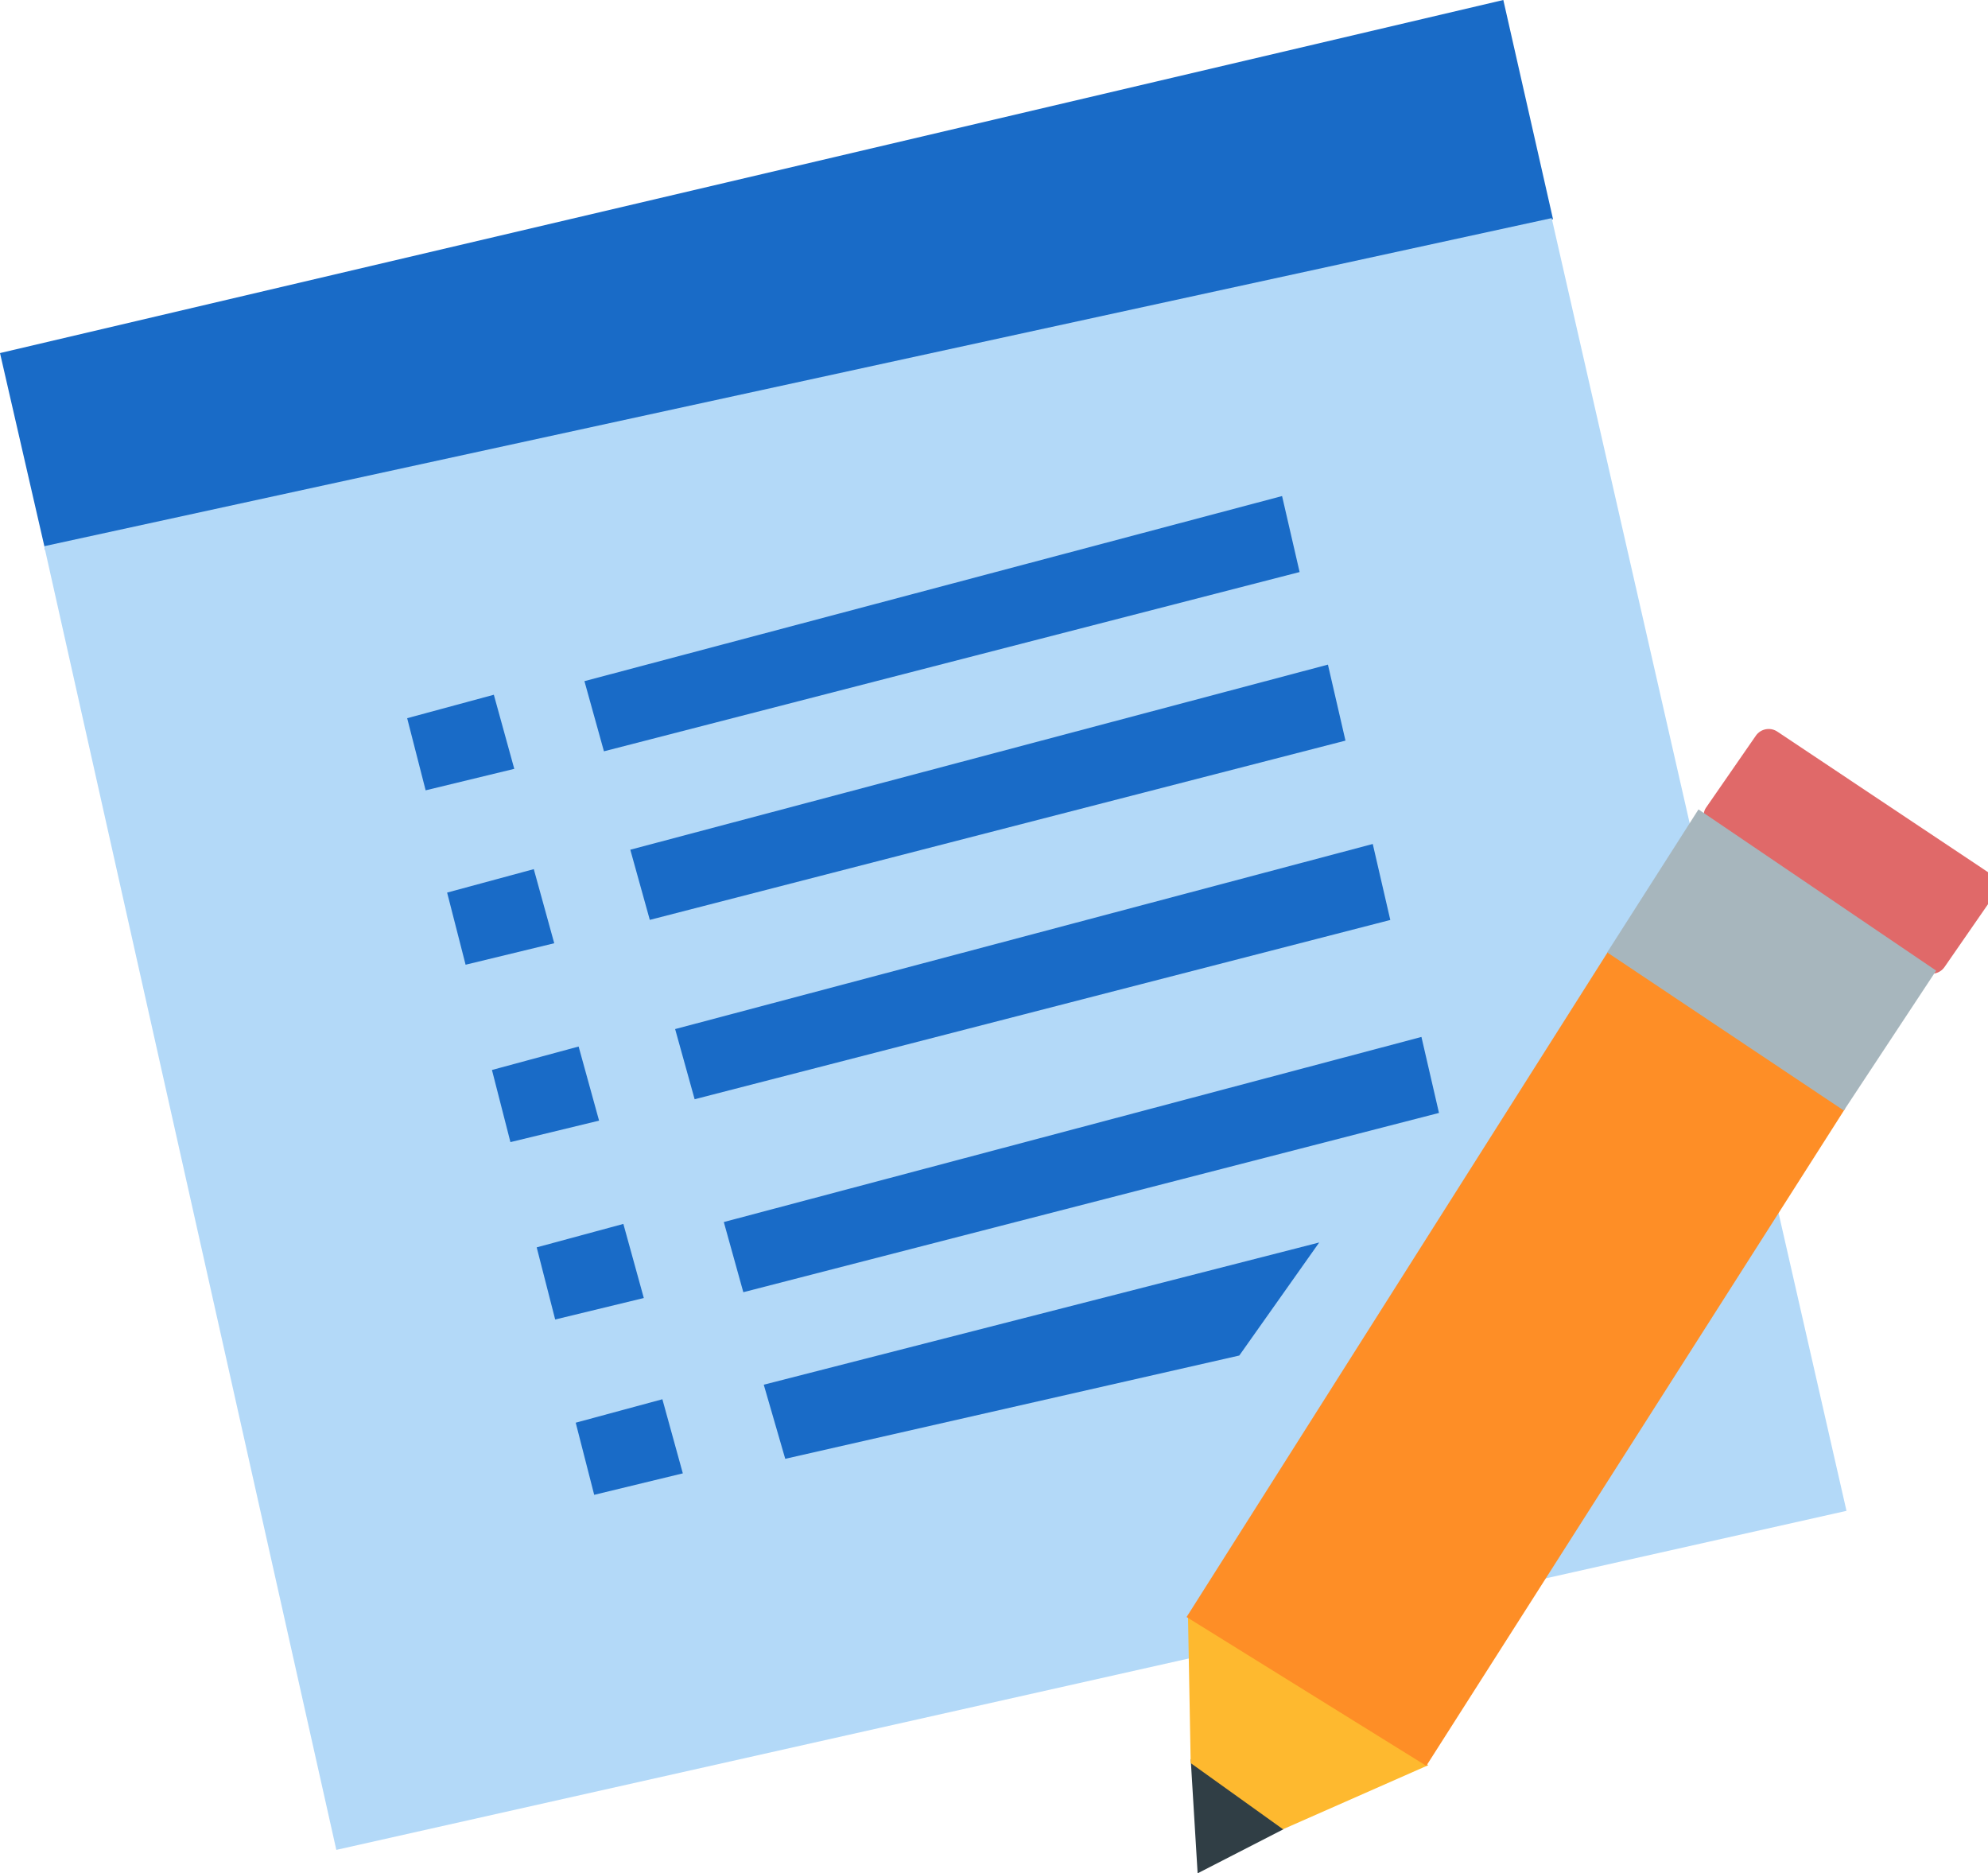 <?xml version="1.0" encoding="UTF-8" standalone="no"?>
<!-- Created with Inkscape (http://www.inkscape.org/) -->

<svg
   width="23.236mm"
   height="21.892mm"
   viewBox="0 0 23.236 21.892"
   version="1.1"
   id="svg5"
   xml:space="preserve"
   inkscape:version="1.2.1 (9c6d41e4, 2022-07-14)"
   sodipodi:docname="drawing-4.svg"
   xmlns:inkscape="http://www.inkscape.org/namespaces/inkscape"
   xmlns:sodipodi="http://sodipodi.sourceforge.net/DTD/sodipodi-0.dtd"
   xmlns="http://www.w3.org/2000/svg"
   xmlns:svg="http://www.w3.org/2000/svg"><sodipodi:namedview
     id="namedview7"
     pagecolor="#ffffff"
     bordercolor="#000000"
     borderopacity="0.25"
     inkscape:showpageshadow="2"
     inkscape:pageopacity="0.0"
     inkscape:pagecheckerboard="0"
     inkscape:deskcolor="#d1d1d1"
     inkscape:document-units="mm"
     showgrid="false"
     inkscape:zoom="0.72604517"
     inkscape:cx="596.38163"
     inkscape:cy="620.48481"
     inkscape:window-width="1627"
     inkscape:window-height="971"
     inkscape:window-x="679"
     inkscape:window-y="23"
     inkscape:window-maximized="0"
     inkscape:current-layer="layer1" /><defs
     id="defs2" /><g
     inkscape:label="Layer 1"
     inkscape:groupmode="layer"
     id="layer1"
     transform="translate(-77.85,-202.468)"><g
       id="g5954"
       inkscape:label="pencil list"
       style="display:inline"><g
         id="g8411"
         style="display:inline"
         inkscape:label="list"><path
           style="display:inline;fill:#196bc7;fill-opacity:1;stroke:#000000;stroke-width:0;paint-order:markers fill stroke"
           d="m 77.85,206.594 0.531,2.312 17.621,-3.876 -0.581,-2.562 z"
           id="path7383"
           sodipodi:nodetypes="ccccc" /><path
           style="display:inline;fill:#b3d9f8;fill-opacity:1;stroke:#000000;stroke-width:0;paint-order:markers fill stroke"
           d="m 78.367,208.851 3.414,15.235 17.651,-3.962 -3.446,-15.107 z"
           id="path7385" /><path
           style="fill:#196bc7;fill-opacity:1;stroke:#000000;stroke-width:0;paint-order:markers fill stroke"
           d="m 82.609,210.861 0.216,0.843 1.036,-0.251 -0.239,-0.866 z"
           id="path8112"
           sodipodi:nodetypes="ccccc" /><path
           style="fill:#196bc7;fill-opacity:1;stroke:#000000;stroke-width:0;paint-order:markers fill stroke"
           d="m 83.076,212.899 0.216,0.843 1.036,-0.251 -0.239,-0.866 z"
           id="path8112-5"
           sodipodi:nodetypes="ccccc" /><path
           style="fill:#196bc7;fill-opacity:1;stroke:#000000;stroke-width:0;paint-order:markers fill stroke"
           d="m 83.6,214.972 0.216,0.843 1.036,-0.251 -0.239,-0.866 z"
           id="path8112-9"
           sodipodi:nodetypes="ccccc" /><path
           style="fill:#196bc7;fill-opacity:1;stroke:#000000;stroke-width:0;paint-order:markers fill stroke"
           d="m 84.123,217.045 0.216,0.843 1.036,-0.251 -0.239,-0.866 z"
           id="path8112-54"
           sodipodi:nodetypes="ccccc" /><path
           style="fill:#196bc7;fill-opacity:1;stroke:#000000;stroke-width:0;paint-order:markers fill stroke"
           d="m 84.579,219.094 0.216,0.843 1.036,-0.251 -0.239,-0.866 z"
           id="path8112-91"
           sodipodi:nodetypes="ccccc" /><path
           style="fill:#196bc7;fill-opacity:1;stroke:#000000;stroke-width:0;paint-order:markers fill stroke"
           d="m 84.681,210.428 0.228,0.82 8.131,-2.095 -0.205,-0.888 z"
           id="path8357"
           sodipodi:nodetypes="ccccc" /><path
           style="fill:#196bc7;fill-opacity:1;stroke:#000000;stroke-width:0;paint-order:markers fill stroke"
           d="m 85.217,212.398 0.228,0.82 8.131,-2.095 -0.205,-0.888 z"
           id="path8357-5"
           sodipodi:nodetypes="ccccc" /><path
           style="fill:#196bc7;fill-opacity:1;stroke:#000000;stroke-width:0;paint-order:markers fill stroke"
           d="m 85.741,214.494 0.228,0.82 8.131,-2.095 -0.205,-0.888 z"
           id="path8357-2"
           sodipodi:nodetypes="ccccc" /><path
           style="fill:#196bc7;fill-opacity:1;stroke:#000000;stroke-width:0;paint-order:markers fill stroke"
           d="m 86.31,216.749 0.228,0.82 8.131,-2.095 -0.205,-0.888 z"
           id="path8357-26"
           sodipodi:nodetypes="ccccc" /><path
           style="fill:#196bc7;fill-opacity:1;stroke:#000000;stroke-width:0;paint-order:markers fill stroke"
           d="m 86.777,218.65 0.251,0.866 5.307,-1.207 0.934,-1.321 z"
           id="path8397" /></g><g
         id="g5933"
         inkscape:label="pencil"><path
           style="fill:#303e45;fill-opacity:1;stroke:#000000;stroke-width:0;paint-order:markers fill stroke"
           d="m 91.767,223.024 1.088,0.819 -1.007,0.517 z"
           id="path3777"
           sodipodi:nodetypes="cccc" /><path
           style="fill:#feb92f;fill-opacity:1;stroke:#000000;stroke-width:0;paint-order:markers fill stroke"
           d="m 91.735,221.333 0.032,1.739 1.079,0.773 1.699,-0.749 z"
           id="path4799"
           sodipodi:nodetypes="ccccc" /><path
           style="fill:#fe8e26;fill-opacity:1;stroke:#000000;stroke-width:0;paint-order:markers fill stroke"
           d="m 91.719,221.365 4.928,-7.779 2.77,1.836 -4.896,7.682 z"
           id="path5551" /><rect
           style="fill:#e06969;fill-opacity:1;stroke:#000000;stroke-width:0;paint-order:markers fill stroke"
           id="rect5896"
           width="3.352"
           height="1.384"
           x="201.019"
           y="120.867"
           ry="0.179"
           transform="matrix(0.832,0.555,-0.569,0.822,0,0)" /><path
           style="fill:#a7b6bd;fill-opacity:1;stroke:#000000;stroke-width:0;paint-order:markers fill stroke"
           d="m 96.635,213.598 1.067,-1.671 2.778,1.884 -1.079,1.635 z"
           id="path5676"
           sodipodi:nodetypes="ccccc" /></g></g></g></svg>
